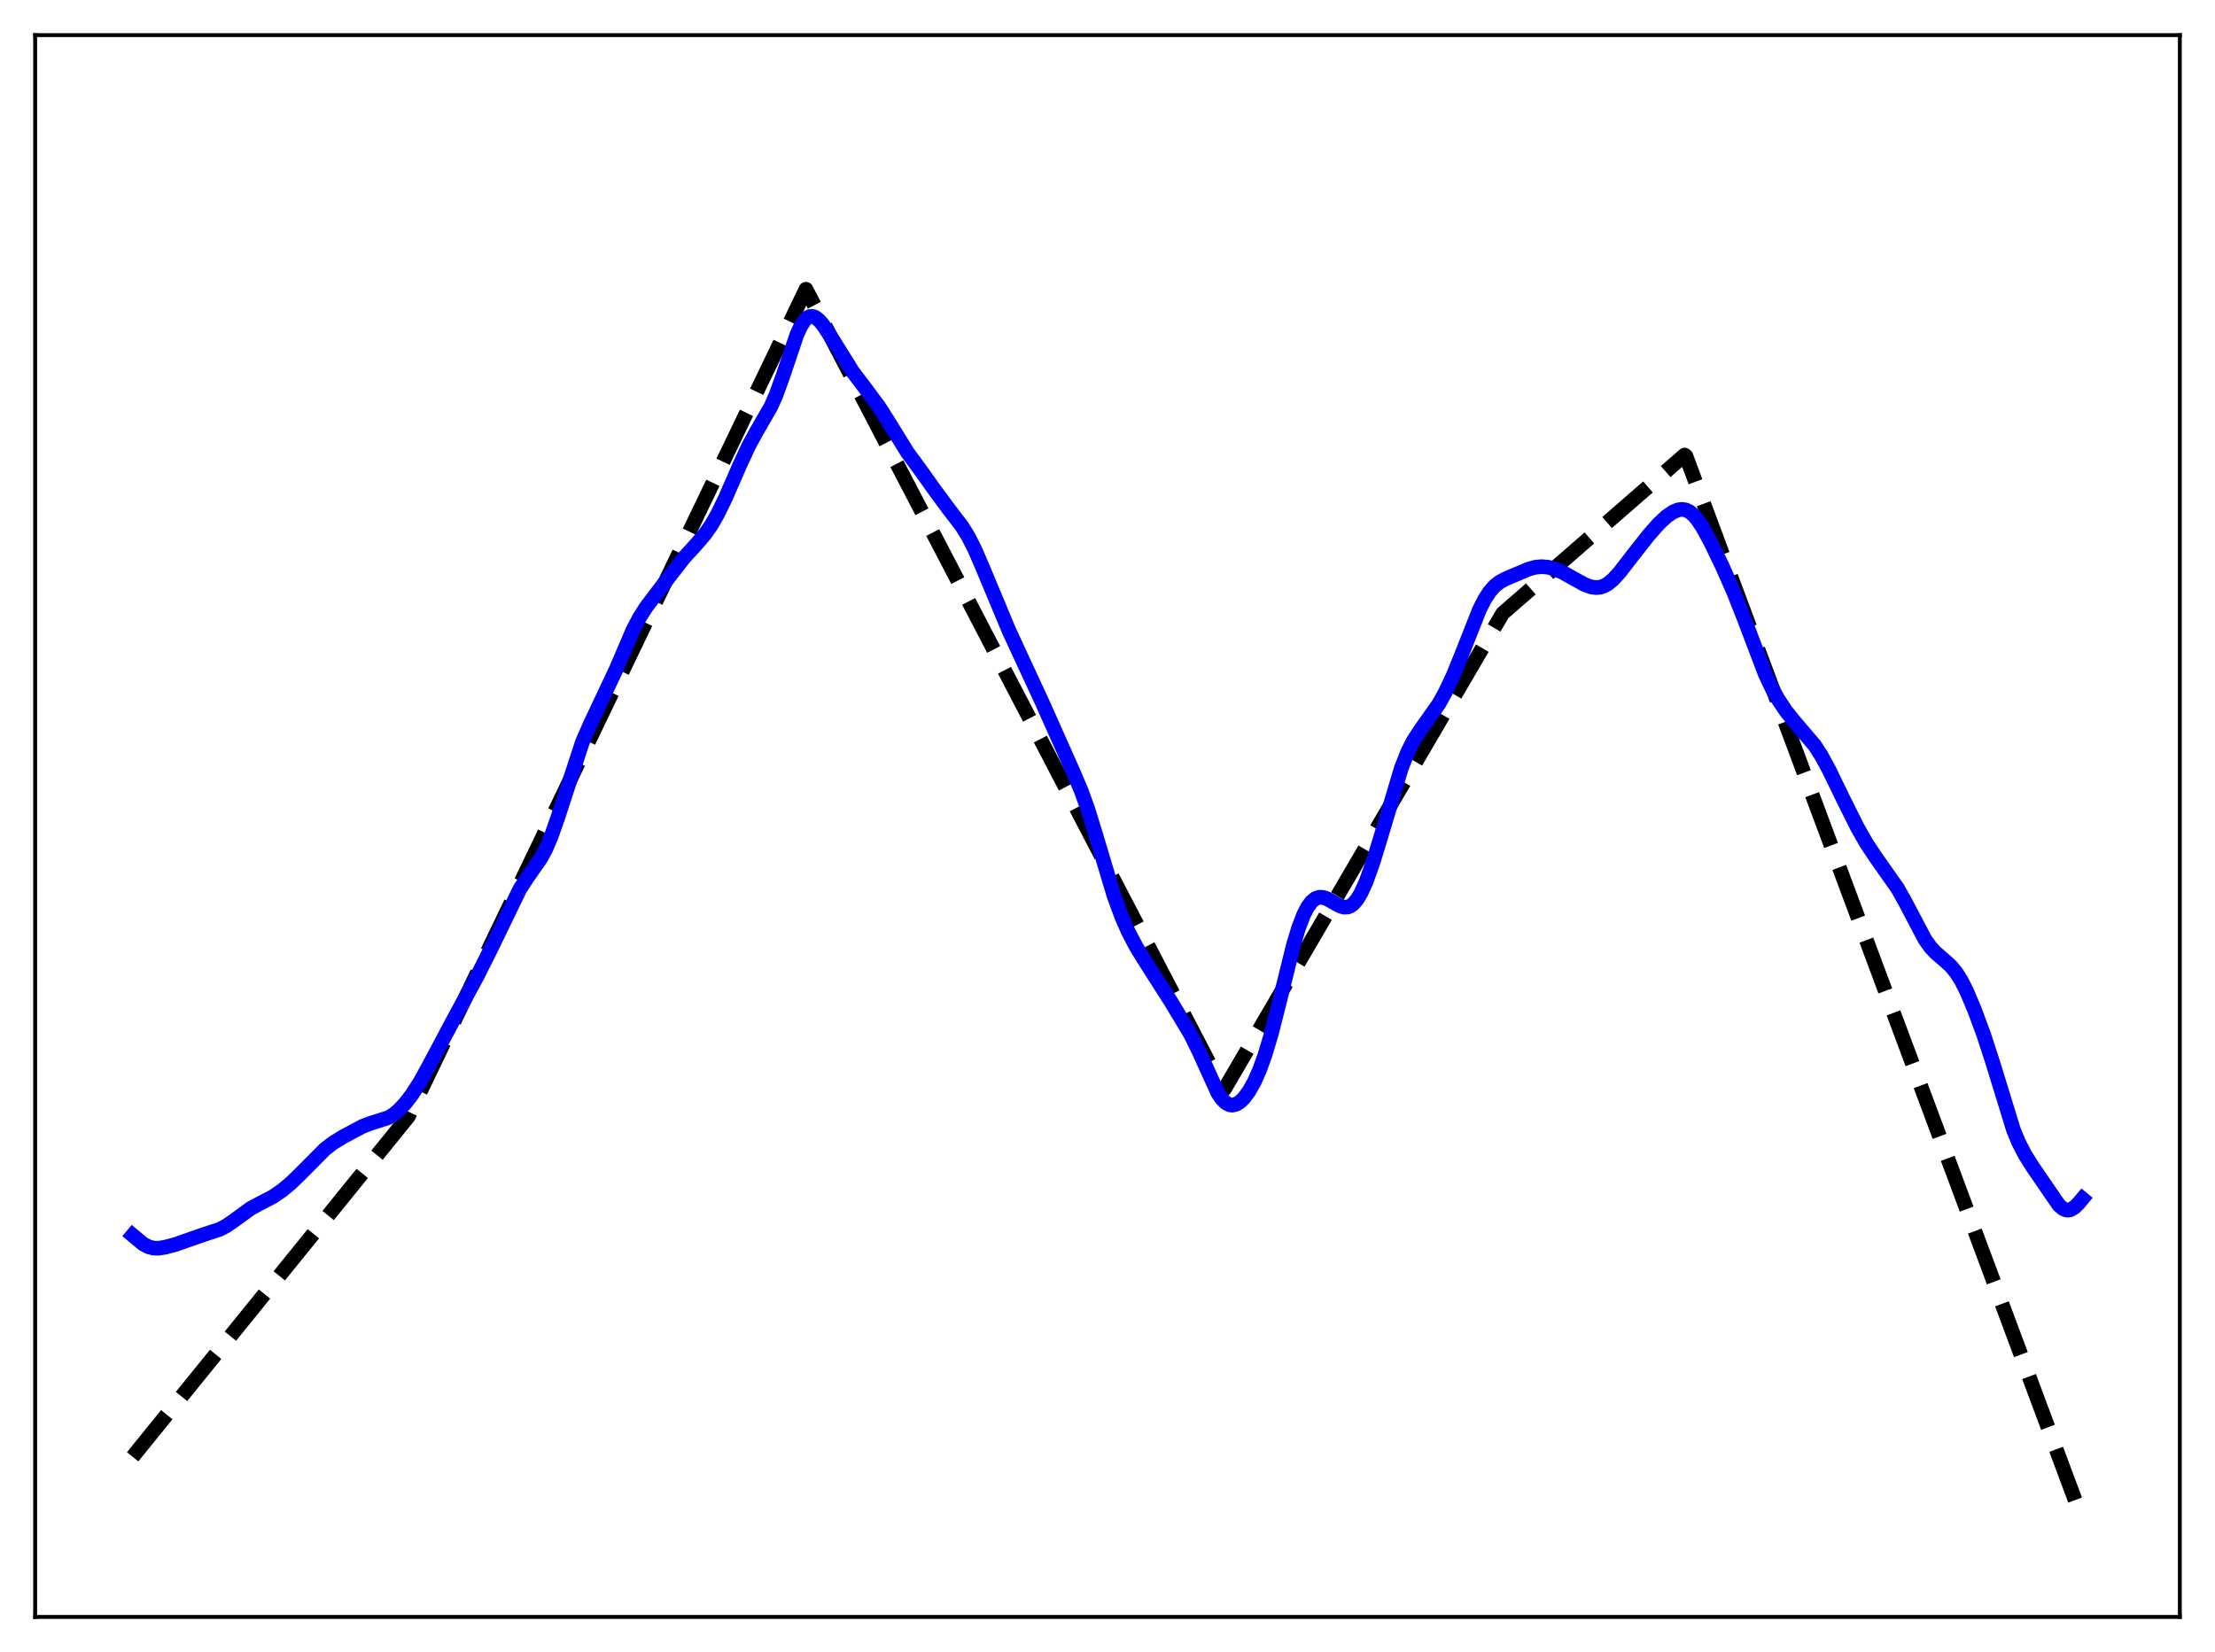 <?xml version="1.0" encoding="utf-8" standalone="no"?>
<!DOCTYPE svg PUBLIC "-//W3C//DTD SVG 1.1//EN"
  "http://www.w3.org/Graphics/SVG/1.1/DTD/svg11.dtd">
<svg xmlns:xlink="http://www.w3.org/1999/xlink" width="453.6pt" height="338.4pt" viewBox="0 0 453.6 338.4" xmlns="http://www.w3.org/2000/svg" version="1.1">
 <defs>
  <style type="text/css">*{stroke-linejoin: round; stroke-linecap: butt}</style>
 </defs>
 <g id="figure_1">
  <g id="patch_1">
   <path d="M 0 338.4 
L 453.6 338.4 
L 453.6 0 
L 0 0 
z
" style="fill: #ffffff"/>
  </g>
  <g id="axes_1">
   <g id="patch_2">
    <path d="M 7.2 331.2 
L 446.4 331.2 
L 446.4 7.2 
L 7.2 7.2 
z
" style="fill: #ffffff"/>
   </g>
   <g id="matplotlib.axis_1"/>
   <g id="matplotlib.axis_2"/>
   <g id="line2d_1">
    <path d="M 27.164 298.401 
L 83.594 228.735 
L 165.046 59.243 
L 168.506 65.869 
L 250.49 223.275 
L 250.756 223.075 
L 307.719 125.648 
L 344.985 93.212 
L 345.251 93.413 
L 426.436 311.244 
L 426.436 311.244 
" clip-path="url(#p129c49f505)" style="fill: none; stroke-dasharray: 11.1,4.8; stroke-dashoffset: 0; stroke: #000000; stroke-width: 3"/>
   </g>
   <g id="line2d_2">
    <path d="M 27.164 253.012 
L 29.293 254.793 
L 30.358 255.371 
L 31.423 255.65 
L 32.487 255.673 
L 33.818 255.471 
L 35.948 254.903 
L 38.609 253.966 
L 41.804 252.856 
L 44.998 251.803 
L 46.329 251.111 
L 47.926 250.011 
L 51.386 247.49 
L 53.249 246.494 
L 55.911 245.106 
L 57.775 243.833 
L 59.638 242.274 
L 61.767 240.2 
L 66.559 235.37 
L 68.156 234.139 
L 70.285 232.831 
L 74.278 230.698 
L 75.875 230.09 
L 79.601 228.913 
L 80.666 228.25 
L 81.731 227.347 
L 83.062 225.906 
L 84.393 224.159 
L 85.99 221.672 
L 87.853 218.293 
L 93.177 208.279 
L 97.702 199.988 
L 100.364 194.679 
L 106.486 182.053 
L 108.083 179.618 
L 110.745 175.805 
L 111.809 173.812 
L 112.874 171.324 
L 114.205 167.527 
L 119.263 152.008 
L 120.86 148.356 
L 126.183 137.083 
L 129.644 128.996 
L 130.975 126.471 
L 132.305 124.386 
L 134.169 121.92 
L 137.629 117.372 
L 140.025 114.303 
L 142.42 111.674 
L 144.284 109.525 
L 145.615 107.628 
L 146.945 105.32 
L 148.543 102.047 
L 151.471 95.321 
L 153.334 91.301 
L 154.931 88.374 
L 157.859 83.296 
L 158.924 80.9 
L 160.255 77.229 
L 163.183 68.544 
L 163.981 66.811 
L 164.78 65.594 
L 165.312 65.09 
L 165.844 64.829 
L 166.377 64.799 
L 166.909 64.977 
L 167.708 65.58 
L 168.506 66.498 
L 169.837 68.482 
L 174.628 76.156 
L 177.29 79.664 
L 179.952 83.248 
L 181.815 86.164 
L 185.808 92.641 
L 188.47 96.259 
L 191.664 100.735 
L 194.326 104.321 
L 196.988 107.798 
L 198.319 109.952 
L 199.649 112.587 
L 201.247 116.287 
L 206.57 129.057 
L 209.764 135.967 
L 213.491 144.009 
L 219.879 158.35 
L 221.476 162.133 
L 222.807 165.853 
L 224.404 171.039 
L 228.131 183.476 
L 229.728 187.814 
L 231.059 190.848 
L 232.656 193.896 
L 234.519 196.916 
L 239.843 205.262 
L 243.836 211.903 
L 245.433 215.149 
L 249.425 223.934 
L 250.224 225.101 
L 251.023 225.896 
L 251.821 226.305 
L 252.353 226.372 
L 253.152 226.184 
L 253.951 225.684 
L 254.749 224.903 
L 255.814 223.455 
L 256.879 221.549 
L 257.943 219.152 
L 259.008 216.22 
L 260.339 211.779 
L 261.936 205.497 
L 264.864 193.609 
L 265.929 190.079 
L 266.993 187.306 
L 267.792 185.769 
L 268.591 184.694 
L 269.389 184.047 
L 270.188 183.778 
L 270.986 183.822 
L 271.785 184.103 
L 273.116 184.861 
L 274.447 185.591 
L 275.245 185.818 
L 276.044 185.774 
L 276.576 185.555 
L 277.108 185.166 
L 277.907 184.246 
L 278.705 182.92 
L 279.77 180.568 
L 281.101 176.862 
L 282.698 171.66 
L 286.957 157.388 
L 288.288 154.005 
L 289.353 151.882 
L 290.684 149.799 
L 294.676 144.143 
L 296.007 141.732 
L 297.604 138.338 
L 299.468 133.74 
L 302.928 124.964 
L 303.993 122.841 
L 305.057 121.187 
L 306.122 119.995 
L 307.187 119.178 
L 308.518 118.478 
L 313.043 116.569 
L 314.374 116.2 
L 315.705 116.067 
L 317.036 116.183 
L 318.367 116.528 
L 319.964 117.207 
L 322.093 118.408 
L 324.489 119.728 
L 325.82 120.212 
L 326.884 120.357 
L 327.683 120.28 
L 328.481 120.021 
L 329.28 119.572 
L 330.345 118.692 
L 331.676 117.232 
L 334.071 114.128 
L 337.532 109.715 
L 339.661 107.296 
L 341.258 105.804 
L 342.589 104.88 
L 343.654 104.434 
L 344.452 104.326 
L 345.251 104.457 
L 346.049 104.855 
L 346.848 105.532 
L 347.647 106.475 
L 348.711 108.086 
L 350.308 111.024 
L 352.704 115.996 
L 355.1 121.429 
L 357.229 126.849 
L 361.488 138.042 
L 362.819 140.878 
L 364.15 143.268 
L 365.747 145.657 
L 367.61 147.974 
L 371.603 152.655 
L 372.934 154.705 
L 374.531 157.631 
L 377.459 163.661 
L 380.387 169.524 
L 382.25 172.783 
L 384.113 175.587 
L 388.639 182.028 
L 390.236 184.885 
L 394.228 192.475 
L 395.293 193.96 
L 396.358 195.119 
L 397.955 196.487 
L 399.552 197.933 
L 400.617 199.233 
L 401.681 200.934 
L 402.746 203.048 
L 404.343 206.83 
L 406.207 211.862 
L 408.07 217.593 
L 412.329 231.437 
L 413.393 234.01 
L 414.724 236.582 
L 416.321 239.111 
L 421.645 246.869 
L 422.444 247.553 
L 422.976 247.809 
L 423.508 247.884 
L 424.041 247.774 
L 424.839 247.287 
L 425.638 246.498 
L 426.436 245.544 
L 426.436 245.544 
" clip-path="url(#p129c49f505)" style="fill: none; stroke: #0000ff; stroke-width: 3; stroke-linecap: square"/>
   </g>
   <g id="patch_3">
    <path d="M 7.2 331.2 
L 7.2 7.2 
" style="fill: none; stroke: #000000; stroke-width: 0.8; stroke-linejoin: miter; stroke-linecap: square"/>
   </g>
   <g id="patch_4">
    <path d="M 446.4 331.2 
L 446.4 7.2 
" style="fill: none; stroke: #000000; stroke-width: 0.8; stroke-linejoin: miter; stroke-linecap: square"/>
   </g>
   <g id="patch_5">
    <path d="M 7.2 331.2 
L 446.4 331.2 
" style="fill: none; stroke: #000000; stroke-width: 0.8; stroke-linejoin: miter; stroke-linecap: square"/>
   </g>
   <g id="patch_6">
    <path d="M 7.2 7.2 
L 446.4 7.2 
" style="fill: none; stroke: #000000; stroke-width: 0.8; stroke-linejoin: miter; stroke-linecap: square"/>
   </g>
  </g>
 </g>
 <defs>
  <clipPath id="p129c49f505">
   <rect x="7.2" y="7.2" width="439.2" height="324"/>
  </clipPath>
 </defs>
</svg>
